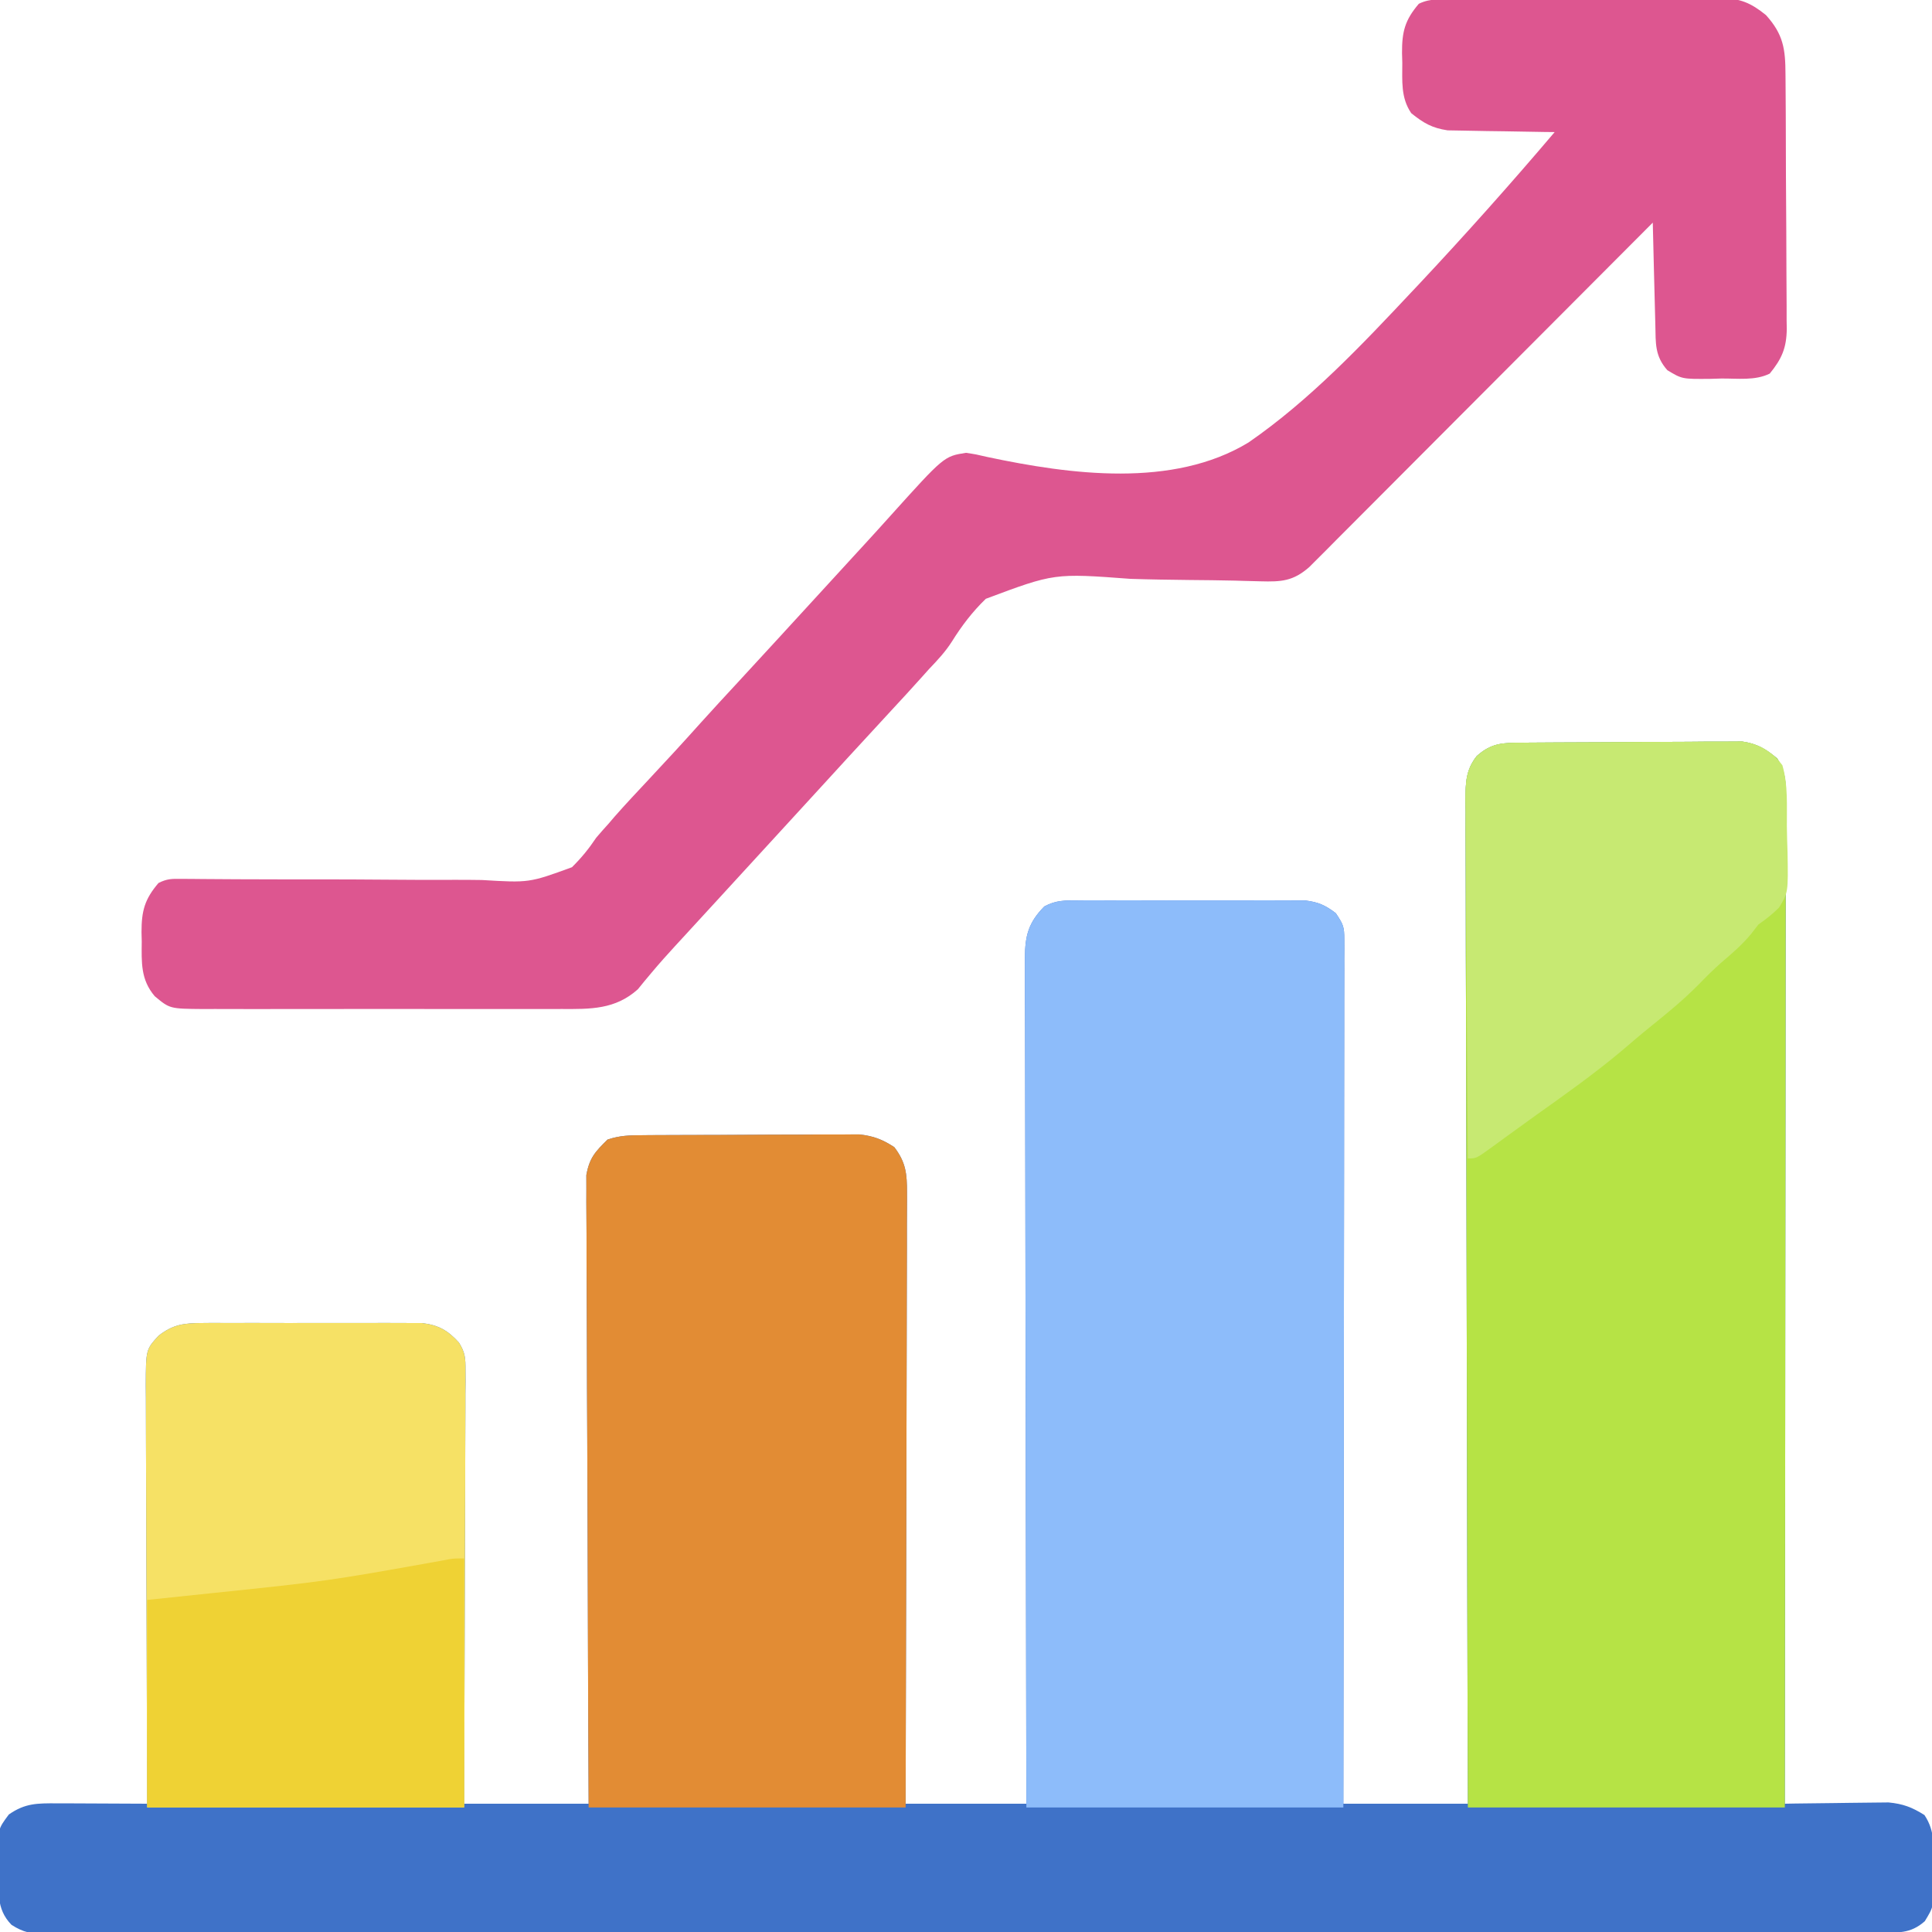 <?xml version="1.0" encoding="UTF-8"?>
<!-- Generator: https://ezgif.com/png-to-svg -->
<svg version="1.1" xmlns="http://www.w3.org/2000/svg" width="512" height="512">
<path d="M0 0 C0.98 -0.01 0.98 -0.01 1.98 -0.02 C4.14 -0.04 6.31 -0.05 8.47 -0.06 C9.21 -0.07 9.95 -0.07 10.71 -0.07 C14.63 -0.09 18.55 -0.11 22.46 -0.12 C26.5 -0.13 30.54 -0.16 34.58 -0.2 C37.69 -0.23 40.8 -0.24 43.91 -0.24 C45.4 -0.25 46.89 -0.26 48.38 -0.28 C50.46 -0.3 52.55 -0.3 54.64 -0.29 C55.82 -0.3 57.01 -0.3 58.23 -0.31 C62.26 0.29 64.39 1.6 67.51 4.18 C69.38 7.17 69.76 9.43 69.76 12.93 C69.76 13.89 69.77 14.85 69.77 15.84 C69.76 16.89 69.76 17.94 69.75 19.02 C69.76 20.7 69.76 20.7 69.76 22.41 C69.76 26.17 69.75 29.93 69.74 33.69 C69.74 36.38 69.74 39.07 69.74 41.76 C69.74 47.56 69.74 53.36 69.72 59.16 C69.71 67.54 69.7 75.93 69.7 84.31 C69.7 97.91 69.68 111.51 69.66 125.12 C69.64 138.33 69.63 151.54 69.62 164.76 C69.62 165.57 69.62 166.39 69.62 167.23 C69.62 171.31 69.62 175.4 69.61 179.48 C69.59 213.38 69.56 247.28 69.51 281.18 C70.42 281.16 71.33 281.15 72.26 281.13 C75.65 281.08 79.04 281.04 82.43 281.01 C83.89 281 85.35 280.98 86.82 280.95 C88.93 280.91 91.03 280.9 93.15 280.88 C94.41 280.87 95.68 280.85 96.99 280.84 C100.86 281.21 103.23 282.12 106.51 284.18 C109.48 288.62 108.88 292.82 108.89 298.05 C108.91 299.05 108.94 300.04 108.96 301.06 C108.99 308.39 108.99 308.39 106.61 312.31 C102.77 315.73 99.39 315.32 94.47 315.31 C93.63 315.31 92.78 315.32 91.91 315.32 C89.05 315.33 86.19 315.32 83.32 315.32 C81.26 315.33 79.2 315.33 77.14 315.34 C71.46 315.35 65.77 315.35 60.08 315.35 C53.96 315.36 47.84 315.37 41.71 315.37 C27.61 315.39 13.51 315.4 -0.59 315.41 C-7.55 315.42 -14.52 315.42 -21.48 315.43 C-45.31 315.44 -69.14 315.46 -92.97 315.47 C-94.46 315.47 -95.96 315.47 -97.46 315.47 C-98.2 315.47 -98.94 315.47 -99.71 315.47 C-103.47 315.47 -107.23 315.47 -110.99 315.47 C-112.11 315.47 -112.11 315.47 -113.25 315.47 C-137.45 315.48 -161.65 315.5 -185.86 315.54 C-211.43 315.57 -237.01 315.59 -262.58 315.59 C-265.39 315.59 -268.19 315.59 -271 315.6 C-271.69 315.6 -272.38 315.6 -273.09 315.6 C-284.23 315.6 -295.36 315.61 -306.49 315.63 C-317.68 315.65 -328.86 315.66 -340.04 315.65 C-346.11 315.65 -352.17 315.65 -358.23 315.67 C-363.78 315.68 -369.32 315.68 -374.86 315.67 C-376.88 315.67 -378.89 315.67 -380.9 315.68 C-383.62 315.7 -386.34 315.69 -389.07 315.67 C-389.86 315.68 -390.65 315.69 -391.46 315.7 C-395.18 315.66 -397.29 315.31 -400.45 313.27 C-404.66 308.95 -403.78 304.11 -403.86 298.36 C-403.9 297.37 -403.94 296.37 -403.98 295.34 C-404.06 287.95 -404.06 287.95 -401.15 284.04 C-396.83 281.01 -393.58 281.06 -388.41 281.08 C-387.39 281.08 -387.39 281.08 -386.34 281.08 C-384.16 281.09 -381.98 281.1 -379.8 281.11 C-378.32 281.12 -376.84 281.12 -375.36 281.13 C-371.74 281.14 -368.11 281.16 -364.49 281.18 C-364.49 280.57 -364.49 279.96 -364.5 279.33 C-364.56 264.52 -364.61 249.7 -364.64 234.89 C-364.66 227.72 -364.68 220.56 -364.71 213.4 C-364.74 207.15 -364.76 200.91 -364.77 194.66 C-364.77 191.36 -364.78 188.05 -364.8 184.74 C-364.83 181.05 -364.83 177.36 -364.83 173.67 C-364.84 172.57 -364.85 171.48 -364.86 170.35 C-364.82 160.84 -364.82 160.84 -361.49 157.18 C-357.62 154.12 -354.62 153.8 -349.76 153.79 C-348.77 153.78 -348.77 153.78 -347.77 153.77 C-345.61 153.76 -343.46 153.77 -341.3 153.78 C-339.79 153.78 -338.29 153.77 -336.78 153.77 C-333.63 153.77 -330.48 153.77 -327.33 153.79 C-323.3 153.8 -319.27 153.79 -315.24 153.78 C-312.13 153.76 -309.02 153.77 -305.92 153.78 C-304.43 153.78 -302.94 153.78 -301.46 153.77 C-299.38 153.76 -297.3 153.77 -295.22 153.79 C-293.45 153.79 -293.45 153.79 -291.64 153.8 C-287.31 154.32 -284.78 155.75 -281.87 158.97 C-280.21 161.62 -280.12 163.11 -280.13 166.21 C-280.12 167.23 -280.12 168.24 -280.11 169.29 C-280.13 170.4 -280.14 171.51 -280.15 172.65 C-280.15 174.4 -280.15 174.4 -280.15 176.2 C-280.15 180.07 -280.17 183.94 -280.19 187.82 C-280.2 190.5 -280.2 193.19 -280.21 195.87 C-280.22 202.22 -280.24 208.56 -280.27 214.91 C-280.31 222.14 -280.32 229.36 -280.34 236.59 C-280.37 251.45 -280.42 266.31 -280.49 281.18 C-269.6 281.18 -258.71 281.18 -247.49 281.18 C-247.51 276.06 -247.54 270.94 -247.57 265.67 C-247.65 248.78 -247.71 231.88 -247.75 214.99 C-247.77 204.75 -247.81 194.51 -247.86 184.26 C-247.91 175.33 -247.95 166.41 -247.96 157.48 C-247.96 152.75 -247.98 148.02 -248.02 143.29 C-248.05 138.84 -248.06 134.39 -248.05 129.94 C-248.05 128.31 -248.06 126.68 -248.08 125.05 C-248.11 122.81 -248.1 120.58 -248.09 118.35 C-248.1 116.48 -248.1 116.48 -248.1 114.57 C-247.28 110.03 -245.76 108.4 -242.49 105.18 C-239.15 104.06 -236.61 104.04 -233.09 104.02 C-232.13 104.01 -232.13 104.01 -231.14 104 C-229.01 103.99 -226.88 103.98 -224.75 103.97 C-223.27 103.97 -221.78 103.96 -220.3 103.96 C-217.19 103.95 -214.08 103.94 -210.97 103.94 C-206.99 103.93 -203.01 103.91 -199.03 103.88 C-195.97 103.86 -192.9 103.85 -189.84 103.85 C-188.37 103.85 -186.9 103.84 -185.44 103.83 C-183.38 103.81 -181.33 103.81 -179.27 103.82 C-178.1 103.82 -176.94 103.81 -175.73 103.81 C-171.97 104.24 -169.66 105.12 -166.49 107.18 C-163.43 111.2 -163.12 114.21 -163.13 119.19 C-163.12 119.89 -163.12 120.58 -163.12 121.3 C-163.11 123.62 -163.13 125.94 -163.15 128.26 C-163.15 129.92 -163.15 131.59 -163.15 133.26 C-163.14 137.77 -163.16 142.29 -163.18 146.81 C-163.2 151.53 -163.2 156.26 -163.21 160.98 C-163.22 169.92 -163.24 178.86 -163.27 187.81 C-163.31 197.99 -163.32 208.17 -163.34 218.35 C-163.37 239.29 -163.42 260.23 -163.49 281.18 C-152.93 281.18 -142.37 281.18 -131.49 281.18 C-131.5 276.85 -131.5 276.85 -131.51 272.44 C-131.57 246.01 -131.61 219.58 -131.64 193.15 C-131.64 189.68 -131.65 186.22 -131.65 182.76 C-131.65 182.07 -131.65 181.38 -131.65 180.67 C-131.67 169.5 -131.69 158.33 -131.72 147.17 C-131.75 135.71 -131.76 124.25 -131.77 112.79 C-131.77 106.36 -131.78 99.92 -131.8 93.49 C-131.83 87.43 -131.83 81.38 -131.83 75.32 C-131.83 73.1 -131.83 70.87 -131.85 68.65 C-131.86 65.61 -131.86 62.58 -131.85 59.55 C-131.86 58.66 -131.87 57.78 -131.87 56.87 C-131.83 51.08 -130.9 47.63 -126.73 43.39 C-123.62 41.71 -121.21 41.8 -117.69 41.79 C-116.67 41.78 -116.67 41.78 -115.64 41.77 C-113.41 41.76 -111.19 41.77 -108.96 41.78 C-107.41 41.78 -105.86 41.77 -104.31 41.77 C-101.05 41.77 -97.8 41.77 -94.55 41.79 C-90.39 41.8 -86.23 41.79 -82.07 41.78 C-78.87 41.76 -75.66 41.77 -72.46 41.78 C-70.93 41.78 -69.39 41.78 -67.86 41.77 C-65.71 41.76 -63.56 41.77 -61.42 41.79 C-60.2 41.79 -58.98 41.79 -57.72 41.8 C-54.17 42.21 -52.32 43.03 -49.49 45.18 C-47.46 48.22 -47.24 48.78 -47.24 52.18 C-47.24 53 -47.23 53.82 -47.23 54.66 C-47.24 55.56 -47.24 56.46 -47.25 57.38 C-47.24 58.81 -47.24 58.81 -47.24 60.27 C-47.24 63.49 -47.25 66.7 -47.26 69.91 C-47.26 72.2 -47.26 74.5 -47.26 76.79 C-47.26 83.04 -47.27 89.29 -47.28 95.53 C-47.3 102.05 -47.3 108.58 -47.3 115.1 C-47.31 126.05 -47.32 137 -47.34 147.95 C-47.36 159.23 -47.37 170.51 -47.38 181.79 C-47.38 182.49 -47.38 183.18 -47.38 183.9 C-47.38 187.39 -47.38 190.88 -47.39 194.36 C-47.41 223.3 -47.44 252.24 -47.49 281.18 C-36.6 281.18 -25.71 281.18 -14.49 281.18 C-14.5 277.76 -14.51 274.34 -14.52 270.82 C-14.62 239.47 -14.7 208.12 -14.74 176.77 C-14.75 172.66 -14.76 168.55 -14.76 164.44 C-14.76 163.62 -14.76 162.81 -14.77 161.96 C-14.79 148.72 -14.83 135.47 -14.87 122.23 C-14.92 108.64 -14.95 95.05 -14.96 81.46 C-14.96 73.07 -14.99 64.68 -15.03 56.3 C-15.05 50.55 -15.06 44.8 -15.06 39.05 C-15.05 35.73 -15.06 32.41 -15.08 29.09 C-15.11 25.5 -15.1 21.9 -15.09 18.3 C-15.1 17.25 -15.12 16.2 -15.13 15.12 C-15.09 10.56 -15.03 7.21 -12.14 3.54 C-8.14 -0.02 -5.18 0.04 0 0 Z " fill="#3F72C8" transform="translate(403.488,196.823)"/>
<path d="M0 0 C0.98 -0.01 0.98 -0.01 1.98 -0.02 C4.14 -0.04 6.31 -0.05 8.47 -0.06 C9.58 -0.07 9.58 -0.07 10.71 -0.07 C14.63 -0.09 18.55 -0.11 22.46 -0.12 C26.5 -0.13 30.54 -0.16 34.58 -0.2 C37.69 -0.23 40.8 -0.24 43.91 -0.24 C45.4 -0.25 46.89 -0.26 48.38 -0.28 C50.46 -0.3 52.55 -0.3 54.64 -0.29 C55.82 -0.3 57.01 -0.3 58.23 -0.31 C62.26 0.29 64.39 1.6 67.51 4.18 C69.39 7.17 69.76 9.44 69.76 12.95 C69.76 13.91 69.77 14.87 69.77 15.86 C69.76 17.45 69.76 17.45 69.75 19.06 C69.75 20.18 69.76 21.3 69.76 22.46 C69.76 26.24 69.75 30.01 69.74 33.78 C69.74 36.48 69.74 39.18 69.74 41.88 C69.74 47.7 69.74 53.52 69.72 59.34 C69.71 67.76 69.7 76.17 69.7 84.59 C69.7 98.24 69.68 111.89 69.66 125.54 C69.64 138.81 69.63 152.07 69.62 165.33 C69.62 166.15 69.62 166.97 69.62 167.81 C69.62 171.91 69.62 176.01 69.61 180.11 C69.59 214.13 69.56 248.15 69.51 282.18 C41.79 282.18 14.07 282.18 -14.49 282.18 C-14.6 247.25 -14.69 212.31 -14.74 177.38 C-14.75 173.26 -14.76 169.14 -14.76 165.01 C-14.76 164.19 -14.76 163.37 -14.77 162.53 C-14.79 149.23 -14.83 135.94 -14.87 122.64 C-14.92 109 -14.95 95.36 -14.96 81.73 C-14.96 73.31 -14.99 64.89 -15.03 56.47 C-15.05 50.7 -15.06 44.93 -15.06 39.16 C-15.05 35.83 -15.06 32.5 -15.08 29.17 C-15.11 25.56 -15.1 21.95 -15.09 18.34 C-15.1 17.29 -15.12 16.23 -15.13 15.15 C-15.09 10.58 -15.04 7.22 -12.14 3.54 C-8.14 -0.02 -5.18 0.04 0 0 Z " fill="#B6E345" transform="translate(403.488,196.823)"/>
<path d="M0 0 C0.81 -0.01 1.62 -0.01 2.45 -0.02 C5.14 -0.04 7.83 -0.05 10.52 -0.06 C11.89 -0.07 11.89 -0.07 13.3 -0.07 C18.15 -0.09 23.01 -0.11 27.87 -0.12 C32.88 -0.13 37.9 -0.16 42.91 -0.2 C46.77 -0.23 50.63 -0.24 54.48 -0.24 C56.33 -0.25 58.18 -0.26 60.03 -0.28 C62.62 -0.3 65.21 -0.3 67.8 -0.29 C68.56 -0.31 69.32 -0.32 70.1 -0.33 C75.28 -0.28 78.16 0.93 82.16 4.18 C86.77 9.29 87.31 13.17 87.33 19.86 C87.34 20.64 87.35 21.42 87.35 22.22 C87.37 24.81 87.39 27.39 87.4 29.98 C87.4 30.86 87.4 31.74 87.41 32.65 C87.43 37.33 87.44 42.01 87.45 46.68 C87.46 51.51 87.5 56.33 87.54 61.16 C87.56 64.87 87.57 68.58 87.58 72.3 C87.58 74.08 87.59 75.85 87.61 77.63 C87.64 80.13 87.63 82.62 87.63 85.11 C87.65 86.2 87.65 86.2 87.67 87.32 C87.61 92.39 86.35 95.28 83.16 99.18 C79.3 101.11 74.59 100.45 70.34 100.49 C69.35 100.52 68.35 100.55 67.32 100.58 C59.93 100.64 59.93 100.64 56.02 98.28 C52.68 94.51 52.95 91.16 52.84 86.33 C52.82 85.55 52.8 84.78 52.78 83.98 C52.71 81.5 52.65 79.03 52.59 76.55 C52.55 74.87 52.51 73.2 52.46 71.52 C52.36 67.41 52.26 63.29 52.16 59.18 C51.68 59.65 51.21 60.13 50.72 60.62 C39.15 72.24 27.57 83.85 15.99 95.45 C10.39 101.06 4.79 106.67 -0.81 112.29 C-5.68 117.19 -10.56 122.08 -15.45 126.97 C-18.03 129.56 -20.62 132.15 -23.2 134.74 C-26.08 137.64 -28.96 140.53 -31.85 143.41 C-32.71 144.28 -33.56 145.14 -34.44 146.03 C-35.23 146.81 -36.02 147.6 -36.83 148.41 C-37.85 149.43 -37.85 149.43 -38.9 150.48 C-43.15 154.19 -46.25 154.39 -51.84 154.23 C-53.28 154.19 -54.72 154.15 -56.17 154.12 C-56.93 154.1 -57.69 154.08 -58.48 154.05 C-62.56 153.95 -66.64 153.92 -70.72 153.88 C-75.89 153.82 -81.07 153.75 -86.24 153.58 C-106.44 152.07 -106.44 152.07 -124.6 158.87 C-128.14 162.3 -130.97 166.01 -133.57 170.18 C-135.31 172.91 -137.36 175.1 -139.59 177.43 C-140.27 178.19 -140.95 178.95 -141.65 179.73 C-144.31 182.7 -147.01 185.63 -149.72 188.55 C-153.62 192.77 -157.52 197 -161.41 201.24 C-161.85 201.73 -162.3 202.22 -162.77 202.73 C-163.67 203.72 -164.58 204.7 -165.48 205.69 C-167.77 208.19 -170.06 210.68 -172.34 213.18 C-173.26 214.18 -174.18 215.18 -175.09 216.18 C-191.59 234.18 -191.59 234.18 -192.97 235.68 C-193.88 236.68 -194.8 237.67 -195.71 238.67 C-198.04 241.21 -200.37 243.75 -202.7 246.28 C-203.4 247.05 -203.4 247.05 -204.12 247.83 C-205.05 248.84 -205.99 249.86 -206.92 250.87 C-209.02 253.15 -211.07 255.45 -213.07 257.83 C-213.73 258.62 -214.4 259.42 -215.09 260.24 C-215.65 260.93 -216.22 261.62 -216.8 262.34 C-222.79 267.73 -229.37 267.61 -237.02 267.57 C-238.68 267.57 -238.68 267.57 -240.37 267.58 C-244.01 267.59 -247.65 267.59 -251.29 267.58 C-253.82 267.58 -256.36 267.58 -258.89 267.58 C-264.19 267.59 -269.5 267.58 -274.8 267.57 C-280.93 267.55 -287.05 267.56 -293.18 267.57 C-299.08 267.59 -304.99 267.59 -310.89 267.58 C-313.4 267.58 -315.91 267.58 -318.42 267.59 C-321.92 267.59 -325.42 267.58 -328.92 267.57 C-330.48 267.57 -330.48 267.57 -332.06 267.58 C-340.85 267.51 -340.85 267.51 -344.84 264.18 C-348.58 259.78 -348.33 255.24 -348.28 249.74 C-348.3 248.91 -348.32 248.07 -348.34 247.21 C-348.34 241.58 -347.52 238.49 -343.84 234.18 C-341.54 233.02 -340.28 233.06 -337.72 233.09 C-336.43 233.09 -336.43 233.09 -335.11 233.1 C-333.68 233.12 -333.68 233.12 -332.23 233.13 C-330.16 233.14 -328.09 233.16 -326.02 233.17 C-324.91 233.18 -323.81 233.18 -322.68 233.19 C-315.62 233.23 -308.57 233.22 -301.52 233.22 C-295.32 233.22 -289.12 233.25 -282.92 233.3 C-276.93 233.36 -270.93 233.37 -264.94 233.34 C-262.66 233.34 -260.38 233.35 -258.1 233.39 C-245.61 234.14 -245.61 234.14 -234.27 230 C-231.76 227.52 -229.8 225.11 -227.84 222.18 C-226.78 220.93 -225.7 219.7 -224.59 218.49 C-224.05 217.85 -223.5 217.22 -222.94 216.56 C-220.02 213.24 -216.99 210.03 -213.97 206.8 C-209.29 201.81 -204.67 196.79 -200.11 191.69 C-196.91 188.14 -193.67 184.64 -190.43 181.14 C-187.04 177.47 -183.65 173.8 -180.28 170.11 C-179.83 169.62 -179.38 169.13 -178.92 168.63 C-178.01 167.64 -177.11 166.65 -176.2 165.66 C-173.92 163.17 -171.63 160.67 -169.34 158.18 C-168.43 157.18 -167.51 156.18 -166.59 155.18 C-164.76 153.18 -162.93 151.18 -161.09 149.18 C-160.64 148.68 -160.18 148.19 -159.72 147.68 C-158.8 146.68 -157.89 145.68 -156.97 144.69 C-154.63 142.14 -152.3 139.58 -149.99 137 C-135.66 121.09 -135.66 121.09 -129.84 120.18 C-127.19 120.58 -127.19 120.58 -124.11 121.3 C-102.24 125.93 -75.03 129.62 -54.98 117.44 C-38.69 106.2 -24.84 91.49 -11.34 77.11 C-10.87 76.61 -10.4 76.11 -9.91 75.6 C2.45 62.42 14.47 48.95 26.16 35.18 C25.22 35.17 24.28 35.16 23.31 35.15 C19.81 35.1 16.31 35.04 12.81 34.97 C11.3 34.94 9.79 34.92 8.28 34.91 C6.1 34.88 3.92 34.84 1.74 34.79 C0.43 34.77 -0.88 34.74 -2.22 34.72 C-6.39 34.09 -8.58 32.79 -11.84 30.18 C-14.66 26.06 -14.21 21.62 -14.22 16.8 C-14.24 15.96 -14.27 15.13 -14.29 14.26 C-14.32 8.6 -13.55 5.52 -9.84 1.18 C-6.73 -0.38 -3.42 0.01 0 0 Z " fill="#DD5690" transform="translate(385.843,-0.177)"/>
<path d="M0 0 C1.01 -0.01 1.01 -0.01 2.05 -0.02 C4.27 -0.03 6.5 -0.02 8.73 -0.01 C10.28 -0.01 11.83 -0.02 13.38 -0.02 C16.63 -0.02 19.88 -0.02 23.13 -0 C27.29 0.01 31.45 0 35.62 -0.01 C38.82 -0.02 42.02 -0.02 45.23 -0.01 C46.76 -0.01 48.3 -0.01 49.83 -0.02 C51.98 -0.03 54.12 -0.02 56.27 0 C57.49 0 58.71 0 59.97 0.01 C63.52 0.43 65.37 1.24 68.2 3.39 C70.23 6.43 70.45 7 70.45 10.41 C70.45 11.23 70.45 12.05 70.46 12.9 C70.45 14.25 70.45 14.25 70.44 15.63 C70.44 16.59 70.44 17.55 70.45 18.54 C70.45 21.76 70.44 24.98 70.43 28.21 C70.43 30.52 70.43 32.82 70.43 35.13 C70.43 41.4 70.42 47.67 70.4 53.94 C70.39 60.49 70.39 67.04 70.39 73.59 C70.38 84.59 70.37 95.59 70.35 106.59 C70.33 117.92 70.32 129.25 70.31 140.58 C70.31 141.28 70.31 141.97 70.31 142.69 C70.31 146.2 70.3 149.7 70.3 153.2 C70.28 182.26 70.24 211.33 70.2 240.39 C42.48 240.39 14.76 240.39 -13.8 240.39 C-13.87 210.92 -13.92 181.45 -13.95 151.98 C-13.96 148.5 -13.96 145.02 -13.97 141.54 C-13.97 140.85 -13.97 140.16 -13.97 139.44 C-13.98 128.23 -14 117.01 -14.03 105.8 C-14.06 94.29 -14.08 82.78 -14.08 71.27 C-14.09 64.81 -14.1 58.35 -14.12 51.88 C-14.14 45.8 -14.14 39.72 -14.14 33.64 C-14.14 31.4 -14.15 29.17 -14.16 26.94 C-14.17 23.89 -14.17 20.84 -14.16 17.8 C-14.17 16.46 -14.17 16.46 -14.19 15.11 C-14.15 9.31 -13.23 5.85 -9.04 1.6 C-5.94 -0.08 -3.52 0.01 0 0 Z " fill="#8DBCFA" transform="translate(285.801,238.612)"/>
<path d="M0 0 C0.64 -0 1.29 -0.01 1.95 -0.02 C4.08 -0.03 6.21 -0.04 8.34 -0.04 C9.83 -0.05 11.31 -0.05 12.79 -0.06 C15.9 -0.07 19.02 -0.08 22.13 -0.08 C26.1 -0.08 30.08 -0.11 34.06 -0.14 C37.13 -0.16 40.19 -0.16 43.26 -0.16 C44.72 -0.17 46.19 -0.17 47.65 -0.19 C49.71 -0.2 51.76 -0.2 53.82 -0.2 C54.99 -0.2 56.16 -0.2 57.36 -0.21 C61.12 0.22 63.43 1.11 66.6 3.16 C69.67 7.19 69.98 10.22 69.97 15.22 C69.97 15.91 69.97 16.61 69.97 17.33 C69.98 19.67 69.96 22 69.94 24.33 C69.94 26.01 69.94 27.69 69.95 29.36 C69.95 33.91 69.93 38.45 69.91 43 C69.89 47.75 69.89 52.5 69.88 57.25 C69.88 66.25 69.85 75.24 69.82 84.24 C69.78 96.39 69.76 108.55 69.75 120.71 C69.72 139.86 69.66 159.01 69.6 178.16 C41.88 178.16 14.16 178.16 -14.4 178.16 C-14.6 135.52 -14.6 135.52 -14.64 117.67 C-14.67 105.34 -14.7 93 -14.77 80.67 C-14.82 71.69 -14.86 62.71 -14.87 53.73 C-14.87 48.97 -14.89 44.22 -14.92 39.46 C-14.96 34.99 -14.97 30.51 -14.96 26.03 C-14.96 24.39 -14.97 22.75 -14.99 21.11 C-15.02 18.86 -15.01 16.62 -15 14.37 C-15 13.12 -15.01 11.86 -15.01 10.57 C-14.19 6.01 -12.67 4.39 -9.4 1.16 C-6.05 0.05 -3.52 0.02 0 0 Z " fill="#E28C34" transform="translate(170.396,300.839)"/>
<path d="M0 0 C0.66 -0.01 1.31 -0.01 1.99 -0.02 C4.14 -0.03 6.3 -0.02 8.46 -0.01 C9.96 -0.01 11.47 -0.02 12.97 -0.02 C16.12 -0.02 19.27 -0.02 22.42 -0 C26.46 0.01 30.49 0 34.52 -0.01 C37.63 -0.02 40.73 -0.02 43.84 -0.01 C45.33 -0.01 46.81 -0.01 48.3 -0.02 C50.38 -0.03 52.46 -0.02 54.54 0 C56.31 0 56.31 0 58.12 0.01 C62.44 0.53 64.98 1.96 67.89 5.18 C69.55 7.84 69.64 9.35 69.63 12.46 C69.63 13.49 69.64 14.51 69.64 15.56 C69.63 16.68 69.62 17.8 69.61 18.95 C69.61 20.72 69.61 20.72 69.61 22.53 C69.61 25.76 69.59 28.99 69.57 32.23 C69.55 35.61 69.55 38.99 69.55 42.37 C69.54 48.77 69.52 55.17 69.49 61.57 C69.45 69.57 69.43 77.57 69.42 85.57 C69.39 99.84 69.33 114.12 69.27 128.39 C41.55 128.39 13.83 128.39 -14.73 128.39 C-14.85 98.6 -14.85 98.6 -14.88 83.9 C-14.9 75.94 -14.92 67.99 -14.96 60.03 C-14.99 53.74 -15.01 47.44 -15.01 41.14 C-15.02 37.81 -15.03 34.47 -15.05 31.14 C-15.07 27.42 -15.07 23.69 -15.07 19.97 C-15.08 18.87 -15.09 17.76 -15.1 16.63 C-15.06 7.04 -15.06 7.04 -11.73 3.39 C-7.86 0.33 -4.86 0.01 0 0 Z " fill="#F6E165" transform="translate(53.73,350.612)"/>
<path d="M0 0 C0.98 -0.01 0.98 -0.01 1.98 -0.02 C4.14 -0.04 6.31 -0.05 8.47 -0.06 C9.58 -0.07 9.58 -0.07 10.71 -0.07 C14.63 -0.09 18.55 -0.11 22.46 -0.12 C26.5 -0.13 30.54 -0.16 34.58 -0.2 C37.69 -0.23 40.8 -0.24 43.91 -0.24 C45.4 -0.25 46.89 -0.26 48.38 -0.28 C50.46 -0.3 52.55 -0.3 54.64 -0.29 C55.82 -0.3 57.01 -0.3 58.23 -0.31 C62.74 0.36 66.1 2.3 68.86 5.97 C70.4 11.17 70.01 16.8 70.05 22.19 C70.07 24.47 70.15 26.75 70.23 29.03 C70.41 39.69 70.41 39.69 67.98 43.69 C66.25 45.42 64.51 46.78 62.51 48.18 C61.87 49 61.23 49.83 60.57 50.68 C58.18 53.58 55.5 55.86 52.64 58.3 C50.56 60.14 48.63 62.06 46.7 64.05 C42.84 67.97 38.69 71.4 34.41 74.84 C31.54 77.15 28.75 79.53 25.95 81.93 C18.83 87.87 11.3 93.22 3.74 98.59 C1.59 100.12 -0.55 101.67 -2.68 103.23 C-3.65 103.93 -3.65 103.93 -4.64 104.65 C-5.84 105.52 -7.05 106.4 -8.25 107.28 C-12.26 110.18 -12.26 110.18 -14.49 110.18 C-14.6 96.85 -14.69 83.53 -14.75 70.2 C-14.77 64.01 -14.81 57.82 -14.86 51.64 C-14.92 45.66 -14.95 39.69 -14.96 33.72 C-14.97 31.44 -14.99 29.16 -15.02 26.89 C-15.05 23.7 -15.06 20.5 -15.06 17.31 C-15.07 16.37 -15.09 15.43 -15.11 14.46 C-15.08 10.1 -14.9 7.1 -12.14 3.61 C-8.16 -0.04 -5.22 0.04 0 0 Z " fill="#C7E972" transform="translate(403.488,196.823)"/>
<path d="M0 0 C0 21.78 0 43.56 0 66 C-27.72 66 -55.44 66 -84 66 C-84 47.85 -84 29.7 -84 11 C-75.74 10.13 -75.74 10.13 -67.31 9.25 C-36.26 6.02 -36.26 6.02 -5.55 0.52 C-3 0 -3 0 0 0 Z " fill="#EFD234" transform="translate(123,413)"/>
</svg>
